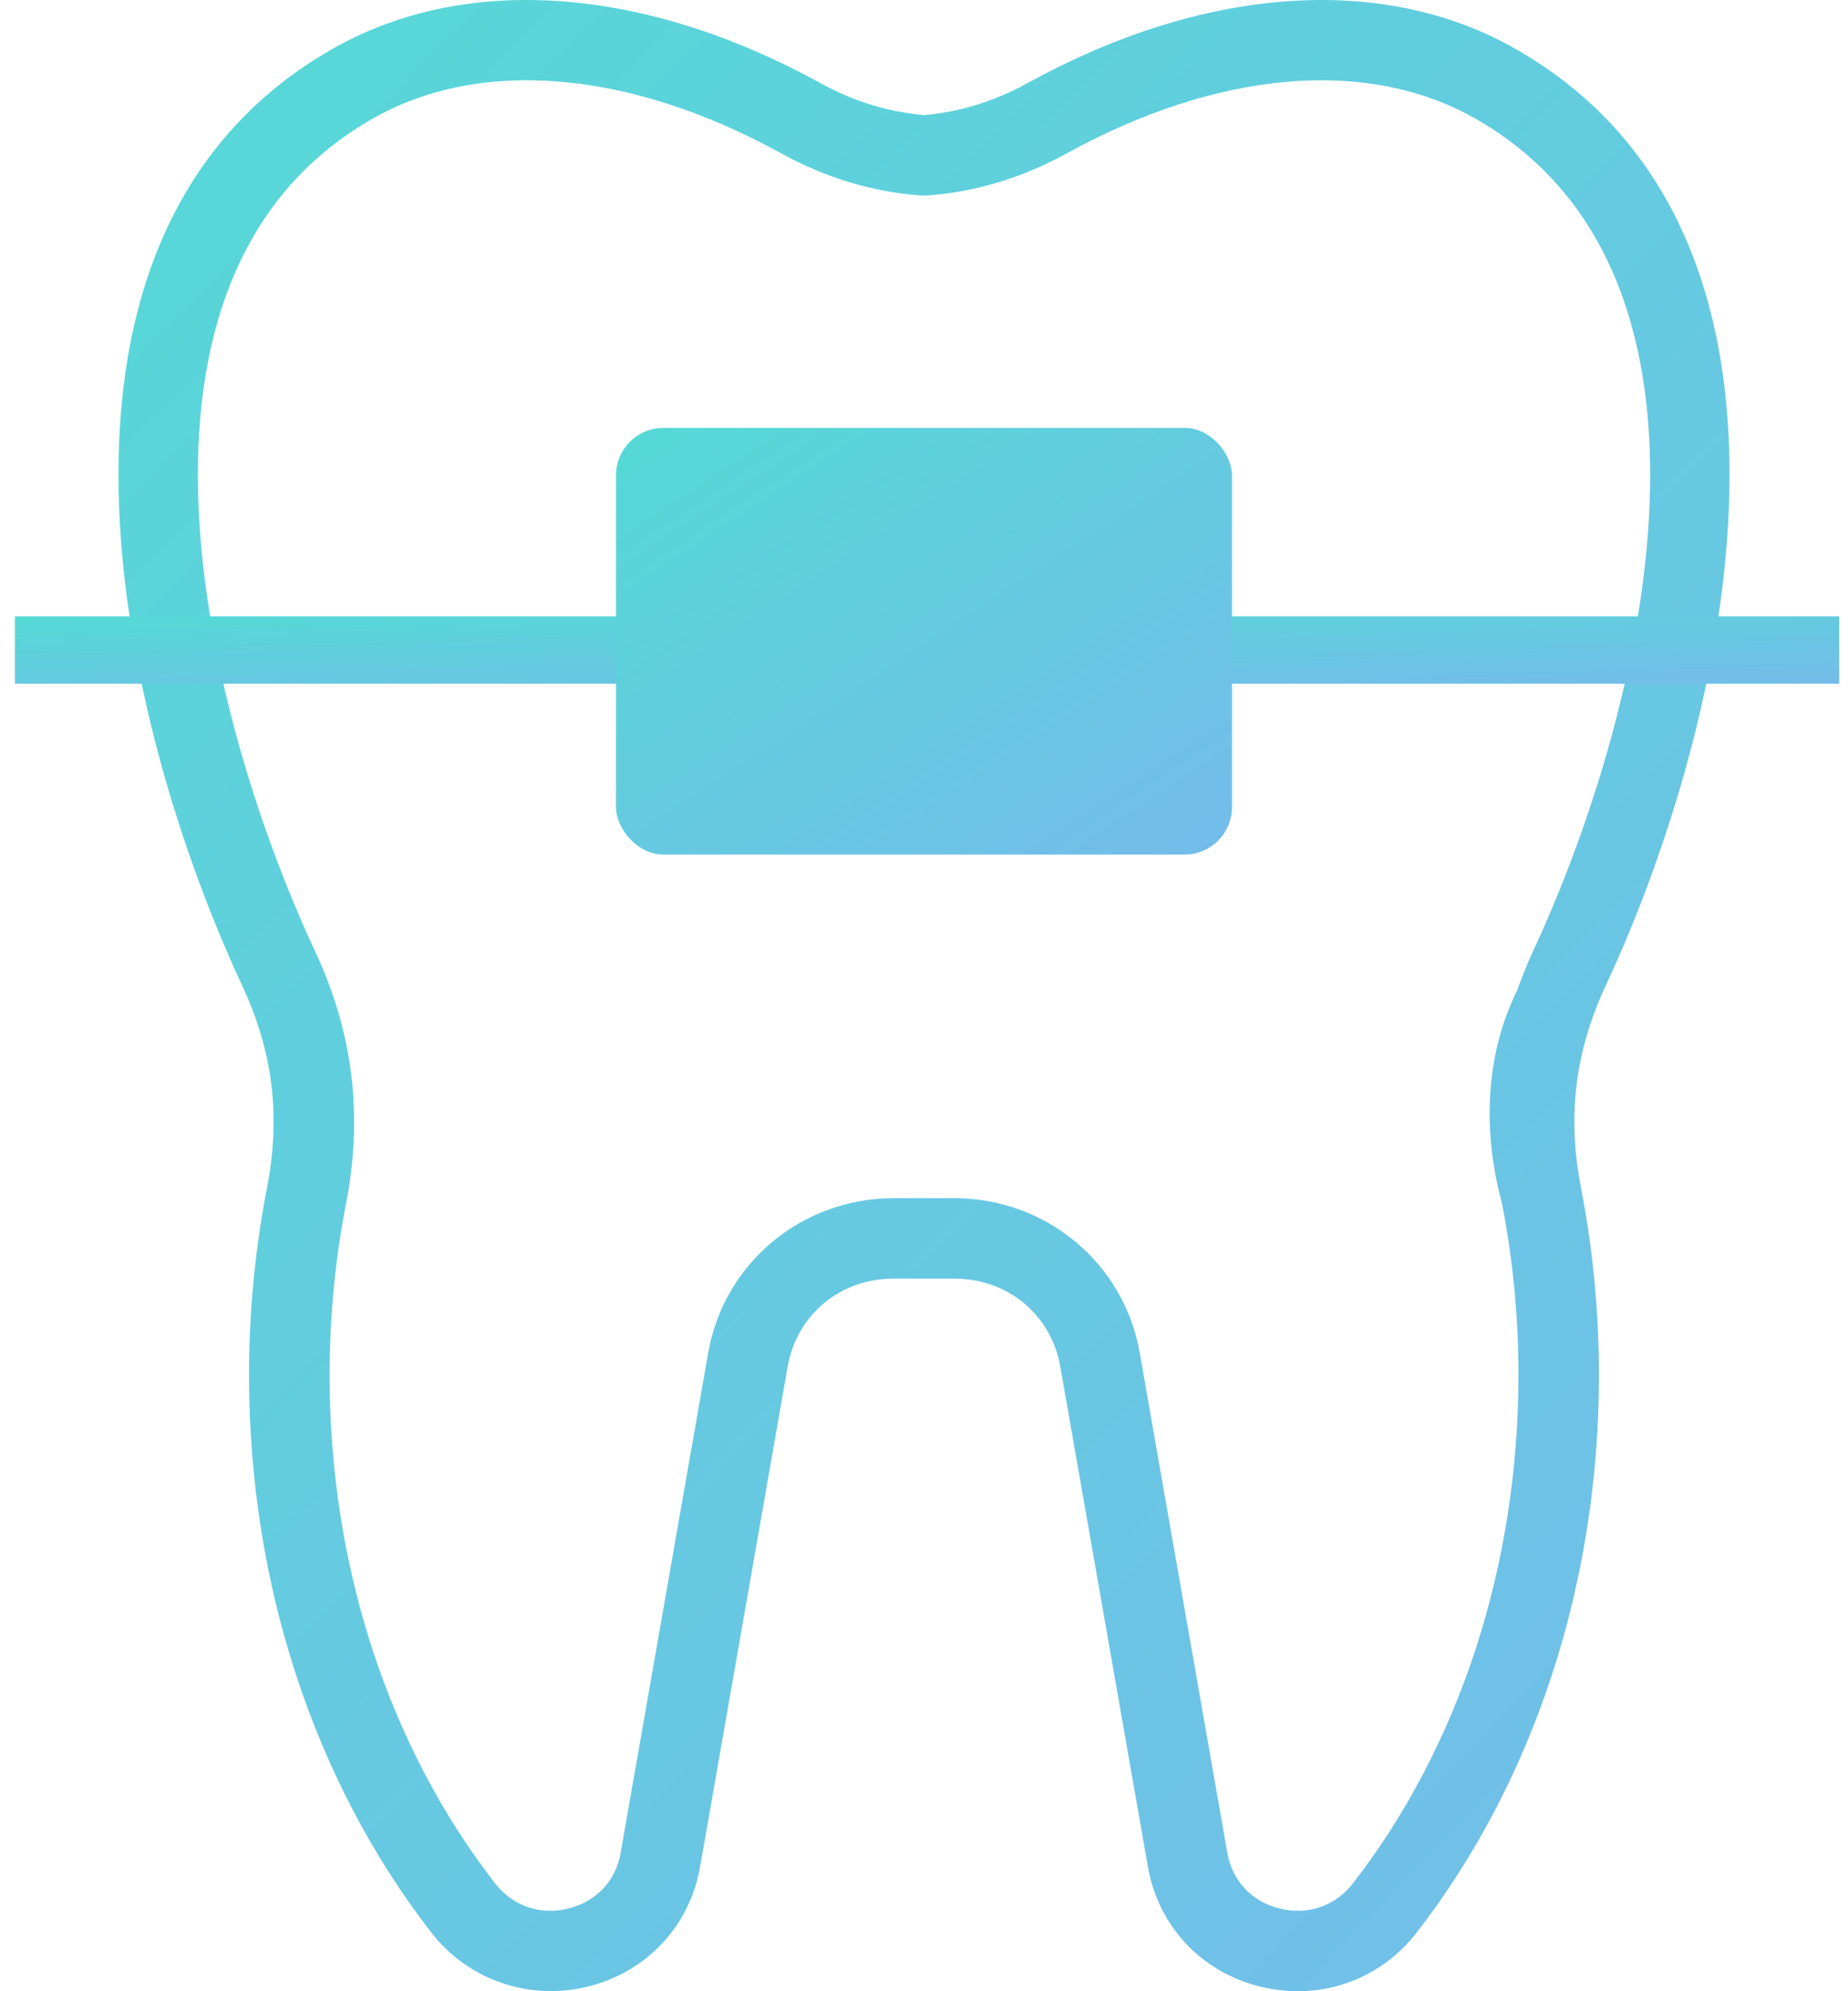 <?xml version="1.0" encoding="UTF-8"?>
<svg width="78px" height="84px" viewBox="0 0 78 84" version="1.1" xmlns="http://www.w3.org/2000/svg" xmlns:xlink="http://www.w3.org/1999/xlink">
    <!-- Generator: Sketch 51 (57462) - http://www.bohemiancoding.com/sketch -->
    <title>Group Copy 3</title>
    <desc>Created with Sketch.</desc>
    <defs>
        <linearGradient x1="-13.47%" y1="-9.878%" x2="110.125%" y2="120.414%" id="linearGradient-1">
            <stop stop-color="#51DDD3" offset="0%"></stop>
            <stop stop-color="#79B7EE" offset="100%"></stop>
        </linearGradient>
    </defs>
    <g id="Page-1" stroke="none" stroke-width="1" fill="none" fill-rule="evenodd">
        <g id="Group-Copy-3" fill="url(#linearGradient-1)" fill-rule="nonzero">
            <path d="M63.972,2.065 C58.374,-1.127 50.826,-0.594 43.381,3.5 C41.977,4.273 40.502,4.728 39,4.854 C37.497,4.728 36.024,4.273 34.619,3.502 C27.174,-0.594 19.625,-1.128 14.029,2.065 C0.163,9.977 5.106,30.612 10.213,41.556 C11.523,44.362 11.858,47.087 11.266,50.125 C10.766,52.702 10.511,55.358 10.511,58.018 C10.511,66.784 13.243,75.132 18.206,81.526 C19.751,83.518 22.316,84.411 24.785,83.81 C27.283,83.203 29.108,81.265 29.549,78.754 L33.246,57.648 C33.629,55.464 35.464,53.939 37.712,53.939 L40.284,53.939 C42.533,53.939 44.369,55.463 44.752,57.648 L48.451,78.754 C48.891,81.265 50.715,83.204 53.214,83.81 C53.733,83.936 54.261,84 54.783,84 C56.746,84 58.573,83.099 59.793,81.526 C64.754,75.132 67.488,66.785 67.488,58.018 C67.488,55.352 67.233,52.696 66.733,50.125 C66.139,47.087 66.476,44.364 67.784,41.556 C72.894,30.612 77.838,9.979 63.972,2.065 Z M57.104,79.45 C56.365,80.402 55.207,80.805 54.022,80.514 C52.84,80.227 52.01,79.35 51.804,78.171 L48.105,57.064 C47.443,53.286 44.156,50.546 40.284,50.546 L37.712,50.546 C33.843,50.546 30.553,53.286 29.892,57.064 L26.195,78.171 C25.99,79.35 25.159,80.227 23.977,80.514 C22.793,80.805 21.634,80.402 20.896,79.45 C16.392,73.648 13.912,66.037 13.912,58.018 C13.912,55.573 14.145,53.133 14.606,50.772 C15.331,47.048 14.904,43.565 13.298,40.126 C8.68,30.232 3.995,11.701 15.719,5.011 C20.282,2.407 26.595,2.96 32.977,6.472 C34.855,7.504 36.841,8.101 38.879,8.247 C38.959,8.252 39.042,8.252 39.122,8.247 C41.162,8.101 43.147,7.504 45.026,6.47 C51.407,2.964 57.719,2.407 62.284,5.011 C74.006,11.701 69.321,30.232 64.705,40.126 C64.45,40.672 64.235,41.222 64.04,41.77 C61.918,46.045 63.329,50.419 63.397,50.774 C63.858,53.133 64.091,55.571 64.091,58.019 C64.087,66.037 61.605,73.648 57.104,79.45 Z" id="Shape"></path>
            <polygon id="Line" points="2.17 28.844 76.09 28.844 77.63 28.844 77.63 26 76.09 26 2.17 26 0.63 26 0.63 28.844"></polygon>
            <rect id="Rectangle-4" x="26" y="18.05" width="26" height="18" rx="2"></rect>
        </g>
    </g>
</svg>